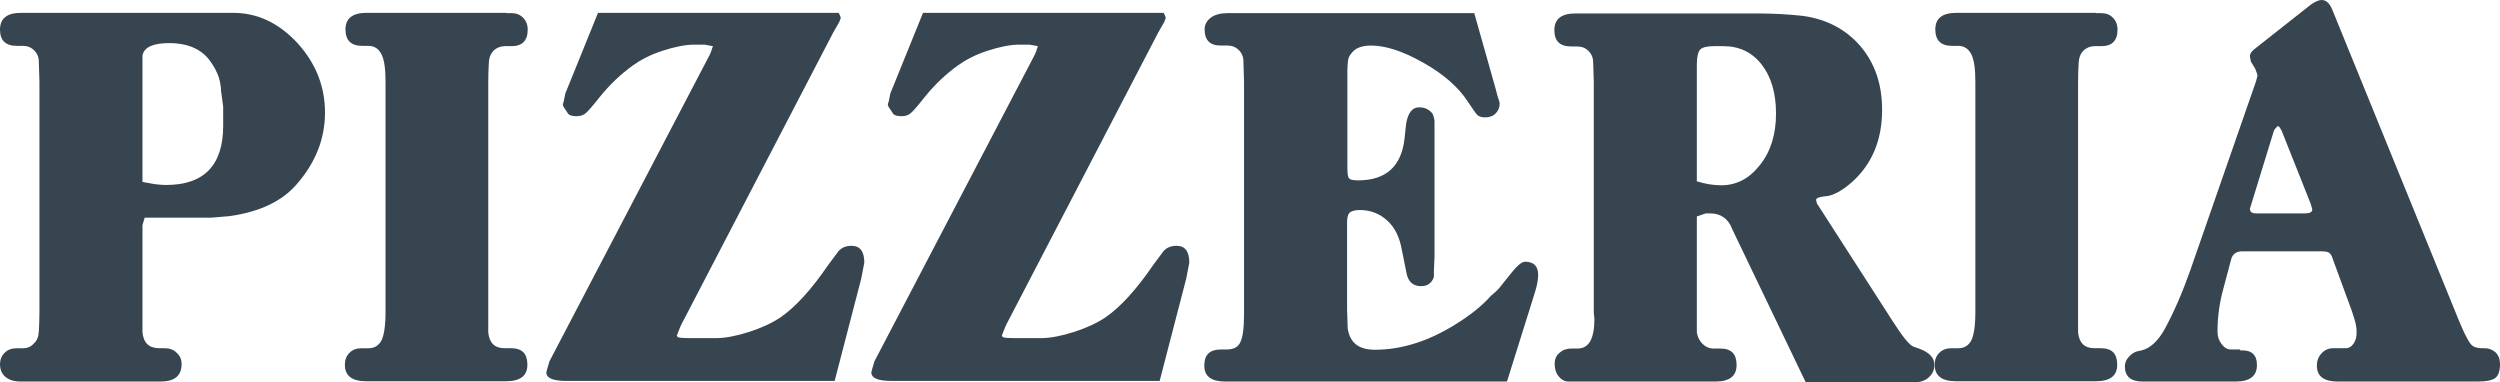 <svg xmlns="http://www.w3.org/2000/svg" xmlns:xlink="http://www.w3.org/1999/xlink" version="1.1" id="Layer_1" x="0px" y="0px" style="enable-background:new 0 0 1000 1000;" xml:space="preserve" viewBox="91.2 437.6 817.7 125">
<style type="text/css">
	.st0{fill:rgb(54, 69, 79);}
	.st1{fill:#C79F46;}
	.st2{fill:#FFA500;}
	.st3{fill:#AAAAAA;}
	.st4{fill:#FFFFFF;}
</style>
<g>
	<path class="st0" d="M138.5,508.9l-0.7,2.3v27.6v1v6.4c0.3,3.6,2.2,5.3,5.5,5.3h1.8c1.6,0,2.9,0.5,3.9,1.5c1.1,1,1.6,2.2,1.6,3.7   c0,3.8-2.3,5.7-6.9,5.7H98c-2.1,0-3.8-0.5-5-1.5c-1.2-1-1.8-2.4-1.8-4.2c0-1.4,0.5-2.7,1.5-3.7s2.3-1.5,4-1.5h2   c1.6,0,2.8-0.6,3.7-1.7c0.9-0.8,1.4-2,1.5-3.8c0.1-1.7,0.2-3.8,0.2-6.3v-0.7v-73.5v-1.2l-0.2-6.4c0-1.6-0.5-2.8-1.5-3.8   c-1-1-2.2-1.5-3.7-1.5h-2c-3.7,0-5.5-1.8-5.5-5.3c0-3.7,2.3-5.5,6.9-5.5h55.3h14c8,0,15,3.3,21.1,9.9c6,6.6,9,14.2,9,22.7   c0,8.6-3.1,16.4-9.2,23.4c-4.8,5.6-12.1,9.1-22.1,10.5l-6,0.5h-18.6H138.5z M137.8,458.3v38.8c1,0.2,2.3,0.4,3.8,0.7   c1.5,0.2,2.8,0.3,3.9,0.3c12.5,0,18.7-6.5,18.7-19.4v-6.2l-0.7-5.2c0-1.4-0.3-3-0.8-4.6c-0.6-1.6-1.3-3-2.2-4.3   c-2.8-4.5-7.5-6.7-14-6.7c-5.2,0-8.1,1.3-8.7,4V458.3z"/>
	<path class="st0" d="M256.8,441.9h1.7c1.6,0,2.8,0.5,3.8,1.5c1,1,1.5,2.3,1.5,3.9c0,3.6-1.8,5.4-5.3,5.4h-2.2   c-1.4,0-2.6,0.5-3.6,1.4c-0.9,0.9-1.5,2.2-1.6,3.9c-0.1,1.7-0.2,3.8-0.2,6.3v1v73.3v1.2v6.5c0.3,3.4,2.1,5.2,5.3,5.2h2.2   c3.6,0,5.3,1.8,5.3,5.4c0,3.6-2.3,5.4-7,5.4H211c-4.7,0-7-1.8-7-5.4c0-1.6,0.5-2.9,1.5-3.9s2.3-1.5,4-1.5h2.2c2,0,3.4-0.9,4.3-2.6   c0.8-1.7,1.3-4.7,1.3-9.1v-1.2v-73.3v-1c0-4.1-0.4-7.1-1.3-8.9c-0.9-1.8-2.3-2.8-4.3-2.8h-2c-3.7,0-5.5-1.8-5.5-5.4   c0-3.6,2.3-5.4,6.9-5.4H256.8z"/>
	<path class="st0" d="M270.2,558.2l0.5-1.7l0.2-0.7l52.5-100.4c0.2-0.4,0.5-1.2,0.8-2.2c0-0.1,0.1-0.3,0.2-0.5l-2.8-0.5h-3.3   c-2.9,0-6.4,0.7-10.4,2c-4,1.3-7.2,3-9.7,4.8c-3.9,2.8-7.5,6.2-10.9,10.4c-2.2,2.8-3.7,4.5-4.5,5.2c-0.8,0.7-1.8,1-3,1   c-1.3,0-2.2-0.2-2.7-0.7l-1-1.5c-0.6-0.8-0.8-1.3-0.8-1.7l0.3-1l0.5-2.5l10.7-26.4h71.7h3.3h1.2h1.2h1.3l0.5,1l0.2,0.7l-0.5,1.3   l-2,3.5l-49.1,94.4c-0.6,1-1.1,2.3-1.7,3.8c0,0.2-0.1,0.4-0.3,0.7c0,0.4,0.2,0.7,0.7,0.8c0.4,0.1,1.6,0.2,3.5,0.2h8.5   c3.1,0,6.7-0.7,10.8-2c4.1-1.3,7.5-2.9,10.4-4.8c4.9-3.4,10.1-9.1,15.5-17l2-2.7l1.5-2c1-1.1,2.4-1.7,4.2-1.7   c2.8,0,4.2,1.8,4.2,5.5l-1,5.2l-8.7,33.5h-87.6c-4.5,0-6.7-0.9-6.7-2.8L270.2,558.2z"/>
	<path class="st0" d="M376.5,558.2l0.5-1.7l0.2-0.7l52.5-100.4c0.2-0.4,0.5-1.2,0.8-2.2c0-0.1,0.1-0.3,0.2-0.5l-2.8-0.5h-3.3   c-2.9,0-6.4,0.7-10.4,2c-4,1.3-7.2,3-9.7,4.8c-3.9,2.8-7.5,6.2-10.9,10.4c-2.2,2.8-3.7,4.5-4.5,5.2c-0.8,0.7-1.8,1-3,1   c-1.3,0-2.2-0.2-2.7-0.7l-1-1.5c-0.6-0.8-0.8-1.3-0.8-1.7l0.3-1l0.5-2.5l10.7-26.4h71.7h3.3h1.2h1.2h1.3l0.5,1l0.2,0.7l-0.5,1.3   l-2,3.5l-49.1,94.4c-0.6,1-1.1,2.3-1.7,3.8c0,0.2-0.1,0.4-0.3,0.7c0,0.4,0.2,0.7,0.7,0.8c0.4,0.1,1.6,0.2,3.5,0.2h8.5   c3.1,0,6.7-0.7,10.8-2c4.1-1.3,7.5-2.9,10.4-4.8c4.9-3.4,10.1-9.1,15.5-17l2-2.7l1.5-2c1-1.1,2.4-1.7,4.2-1.7   c2.8,0,4.2,1.8,4.2,5.5l-1,5.2l-8.7,33.5h-87.6c-4.5,0-6.7-0.9-6.7-2.8L376.5,558.2z"/>
	<path class="st0" d="M584.1,562.4H492c-4.6,0-6.9-1.7-6.9-5.2c0-3.6,1.8-5.3,5.5-5.3h2c2.1,0,3.6-0.8,4.3-2.4   c0.8-1.6,1.2-4.6,1.2-9.2V539v-73.7v-1l-0.2-6.6c0-1.5-0.5-2.7-1.5-3.7s-2.2-1.5-3.7-1.5h-2.2c-3.6,0-5.3-1.8-5.3-5.3   c0-1.5,0.7-2.8,2-3.8s3.2-1.5,5.5-1.5h80.7l6.9,24.4l0.7,2.7c0.4,1.1,0.7,2,0.7,2.5c0,1.2-0.4,2.3-1.3,3.2   c-0.9,0.9-2.1,1.3-3.5,1.3c-1.1,0-2-0.3-2.5-0.8c-0.6-0.6-1.6-2.1-3.2-4.5c-3.1-4.7-7.9-8.9-14.5-12.6c-6.5-3.7-12.2-5.6-17.1-5.6   c-3.1,0-5.3,0.9-6.5,2.7c-0.6,0.7-0.9,1.4-1,2.3c-0.1,0.9-0.2,2-0.2,3.3v2v29.9c0,1.8,0.2,2.9,0.6,3.3c0.4,0.4,1.4,0.6,2.9,0.6   c9.1,0,14.2-4.6,15.2-13.7l0.5-4.7c0.6-3.7,2-5.5,4.3-5.5c1.8,0,3.2,0.7,4.3,2c0.4,0.9,0.7,1.8,0.7,2.7v5.2v39.1l-0.2,4.5v2   c-0.7,2-2.1,3-4.2,3c-2.7,0-4.3-1.5-4.8-4.5l-1.5-7.4c-0.7-4-2.2-7.2-4.7-9.5c-2.5-2.3-5.5-3.5-9-3.5c-1.6,0-2.6,0.3-3.3,0.8   c-0.6,0.5-0.9,1.6-0.9,3.3v28.4l0.2,6.2c0.7,4.7,3.6,7,8.9,7c8.6,0,17.3-2.7,26.2-8.2c5-3.1,8.9-6.2,11.7-9.4   c1.2-1,2.1-1.8,2.7-2.5c0.2-0.2,1.4-1.7,3.6-4.5c2.2-2.8,3.8-4.2,4.9-4.2c2.9,0,4.3,1.5,4.3,4.3c0,0.8-0.1,1.7-0.3,2.8   c-0.2,1.1-0.7,2.8-1.5,5.3L584.1,562.4z"/>
	<path class="st0" d="M606,562.4h-1.8c-1.2,0-2.3-0.6-3.2-1.7c-0.9-1.1-1.3-2.5-1.3-4.1c0-1.5,0.5-2.7,1.6-3.6   c1.1-1,2.4-1.4,3.9-1.4h2c3.7,0,5.5-3.2,5.5-9.7l-0.2-2v-1.3v-72.9v-1.2l-0.2-6.5c0-1.4-0.5-2.7-1.5-3.7c-1-1-2.2-1.5-3.7-1.5h-2   c-3.7,0-5.5-1.8-5.5-5.3c0-3.7,2.3-5.5,6.9-5.5H666c5.5,0,10.4,0.3,14.9,0.8c7.9,1.1,14.2,4.5,18.9,10c4.7,5.6,7,12.5,7,20.7   c0,9.9-3.3,17.8-9.9,23.7c-1.5,1.3-3,2.4-4.6,3.3c-1.6,0.8-3,1.3-4.1,1.3c-2,0.2-3,0.6-3,1.2l0.3,1.2l1.5,2.3l22.9,35.6   c3.5,5.5,5.8,8.4,7.2,8.9l2,0.7c3.2,1.2,4.8,3,4.8,5.2c0,1.7-0.6,3-1.8,4.1c-1.2,1.1-2.7,1.6-4.4,1.6h-35.9l-24-50   c-1.3-3.5-3.8-5.2-7.2-5.2h-1.5l-2.9,1v3.3v27v1.3v6.3c0.2,1.4,0.8,2.7,1.8,3.7s2.2,1.6,3.7,1.6h2.2c3.6,0,5.3,1.8,5.3,5.4   c0,3.6-2.3,5.4-6.9,5.4H606z M646.2,458.8v38.1c2.8,0.9,5.5,1.3,8,1.3c5,0,9.2-2.2,12.7-6.7c3.5-4.4,5.2-10,5.2-16.8   c0-6.7-1.6-12-4.7-16c-3.1-4-7.3-6-12.5-6h-3.2c-2.2,0-3.7,0.4-4.4,1.1C646.6,454.6,646.2,456.2,646.2,458.8z"/>
	<path class="st0" d="M776.8,441.9h1.7c1.6,0,2.8,0.5,3.8,1.5s1.5,2.3,1.5,3.9c0,3.6-1.8,5.4-5.3,5.4h-2.2c-1.4,0-2.6,0.5-3.6,1.4   c-0.9,0.9-1.5,2.2-1.6,3.9c-0.1,1.7-0.2,3.8-0.2,6.3v1v73.3v1.2v6.5c0.3,3.4,2.1,5.2,5.3,5.2h2.2c3.6,0,5.3,1.8,5.3,5.4   c0,3.6-2.3,5.4-7,5.4H731c-4.7,0-7-1.8-7-5.4c0-1.6,0.5-2.9,1.5-3.9c1-1,2.3-1.5,4-1.5h2.2c2,0,3.4-0.9,4.3-2.6   c0.8-1.7,1.3-4.7,1.3-9.1v-1.2v-73.3v-1c0-4.1-0.4-7.1-1.3-8.9c-0.9-1.8-2.3-2.8-4.3-2.8h-2c-3.7,0-5.5-1.8-5.5-5.4   c0-3.6,2.3-5.4,6.9-5.4H776.8z"/>
	<path class="st0" d="M823.9,552.2h0.7c3.2,0,4.8,1.6,4.8,4.8c0,3.6-2.3,5.4-7,5.4H792c-3.9,0-5.8-1.7-5.8-5c0-1,0.4-2.1,1.3-3.1   c0.9-1,2-1.7,3.2-1.9l1-0.2c2.8-0.7,5.3-3,7.5-6.9c3.1-5.7,5.9-12.2,8.4-19.3l21.5-61.8l0.5-2l-0.7-2l-1.5-2.5l-0.3-1.7   c0-0.7,0.4-1.4,1.3-2.2l17-13.4c2.2-1.9,4-2.8,5.2-2.8c1.6,0,2.8,1.3,3.7,3.8l41.1,100.9c0.9,2.1,1.6,3.8,2.2,4.9   c0.6,1.2,1.1,2.2,1.8,3c0.6,0.8,1.9,1.3,3.8,1.3h0.7c1.4,0,2.6,0.5,3.6,1.4c0.9,0.9,1.4,2.2,1.4,3.8c0,2.2-0.5,3.7-1.5,4.5   c-1,0.8-3,1.2-6,1.2h-45.5c-4.6,0-6.9-1.7-6.9-5.2c0-1.6,0.5-2.9,1.5-4c1-1.1,2.3-1.7,3.8-1.7h1.7h2.5c1,0,1.8-0.5,2.5-1.5   c0.7-1,1-2.2,1-3.7c0-1-0.1-1.9-0.3-2.8c-0.2-0.8-0.6-2.3-1.3-4.3l-6.2-16.9c-0.3-1.1-0.8-1.8-1.3-2.1c-0.5-0.3-1.5-0.4-3.1-0.4   h-25.1c-2,0-3.2,0.8-3.7,2.5l-2.5,9.4c-1.3,4.6-2,9.4-2,14.4c0,1.5,0.4,2.8,1.3,4c0.9,1.2,1.9,1.8,3,1.8H823.9z M827.1,505.9   c0,1,0.7,1.5,2,1.5H845c1.7,0,2.5-0.4,2.5-1.3l-0.5-1.8l-9.5-23.9c-0.2-0.4-0.5-0.9-0.8-1.3c-0.2-0.1-0.4-0.2-0.5-0.3   c-0.8,0.8-1.2,1.3-1.3,1.7l-7.5,24.4L827.1,505.9z"/>
</g>
</svg>